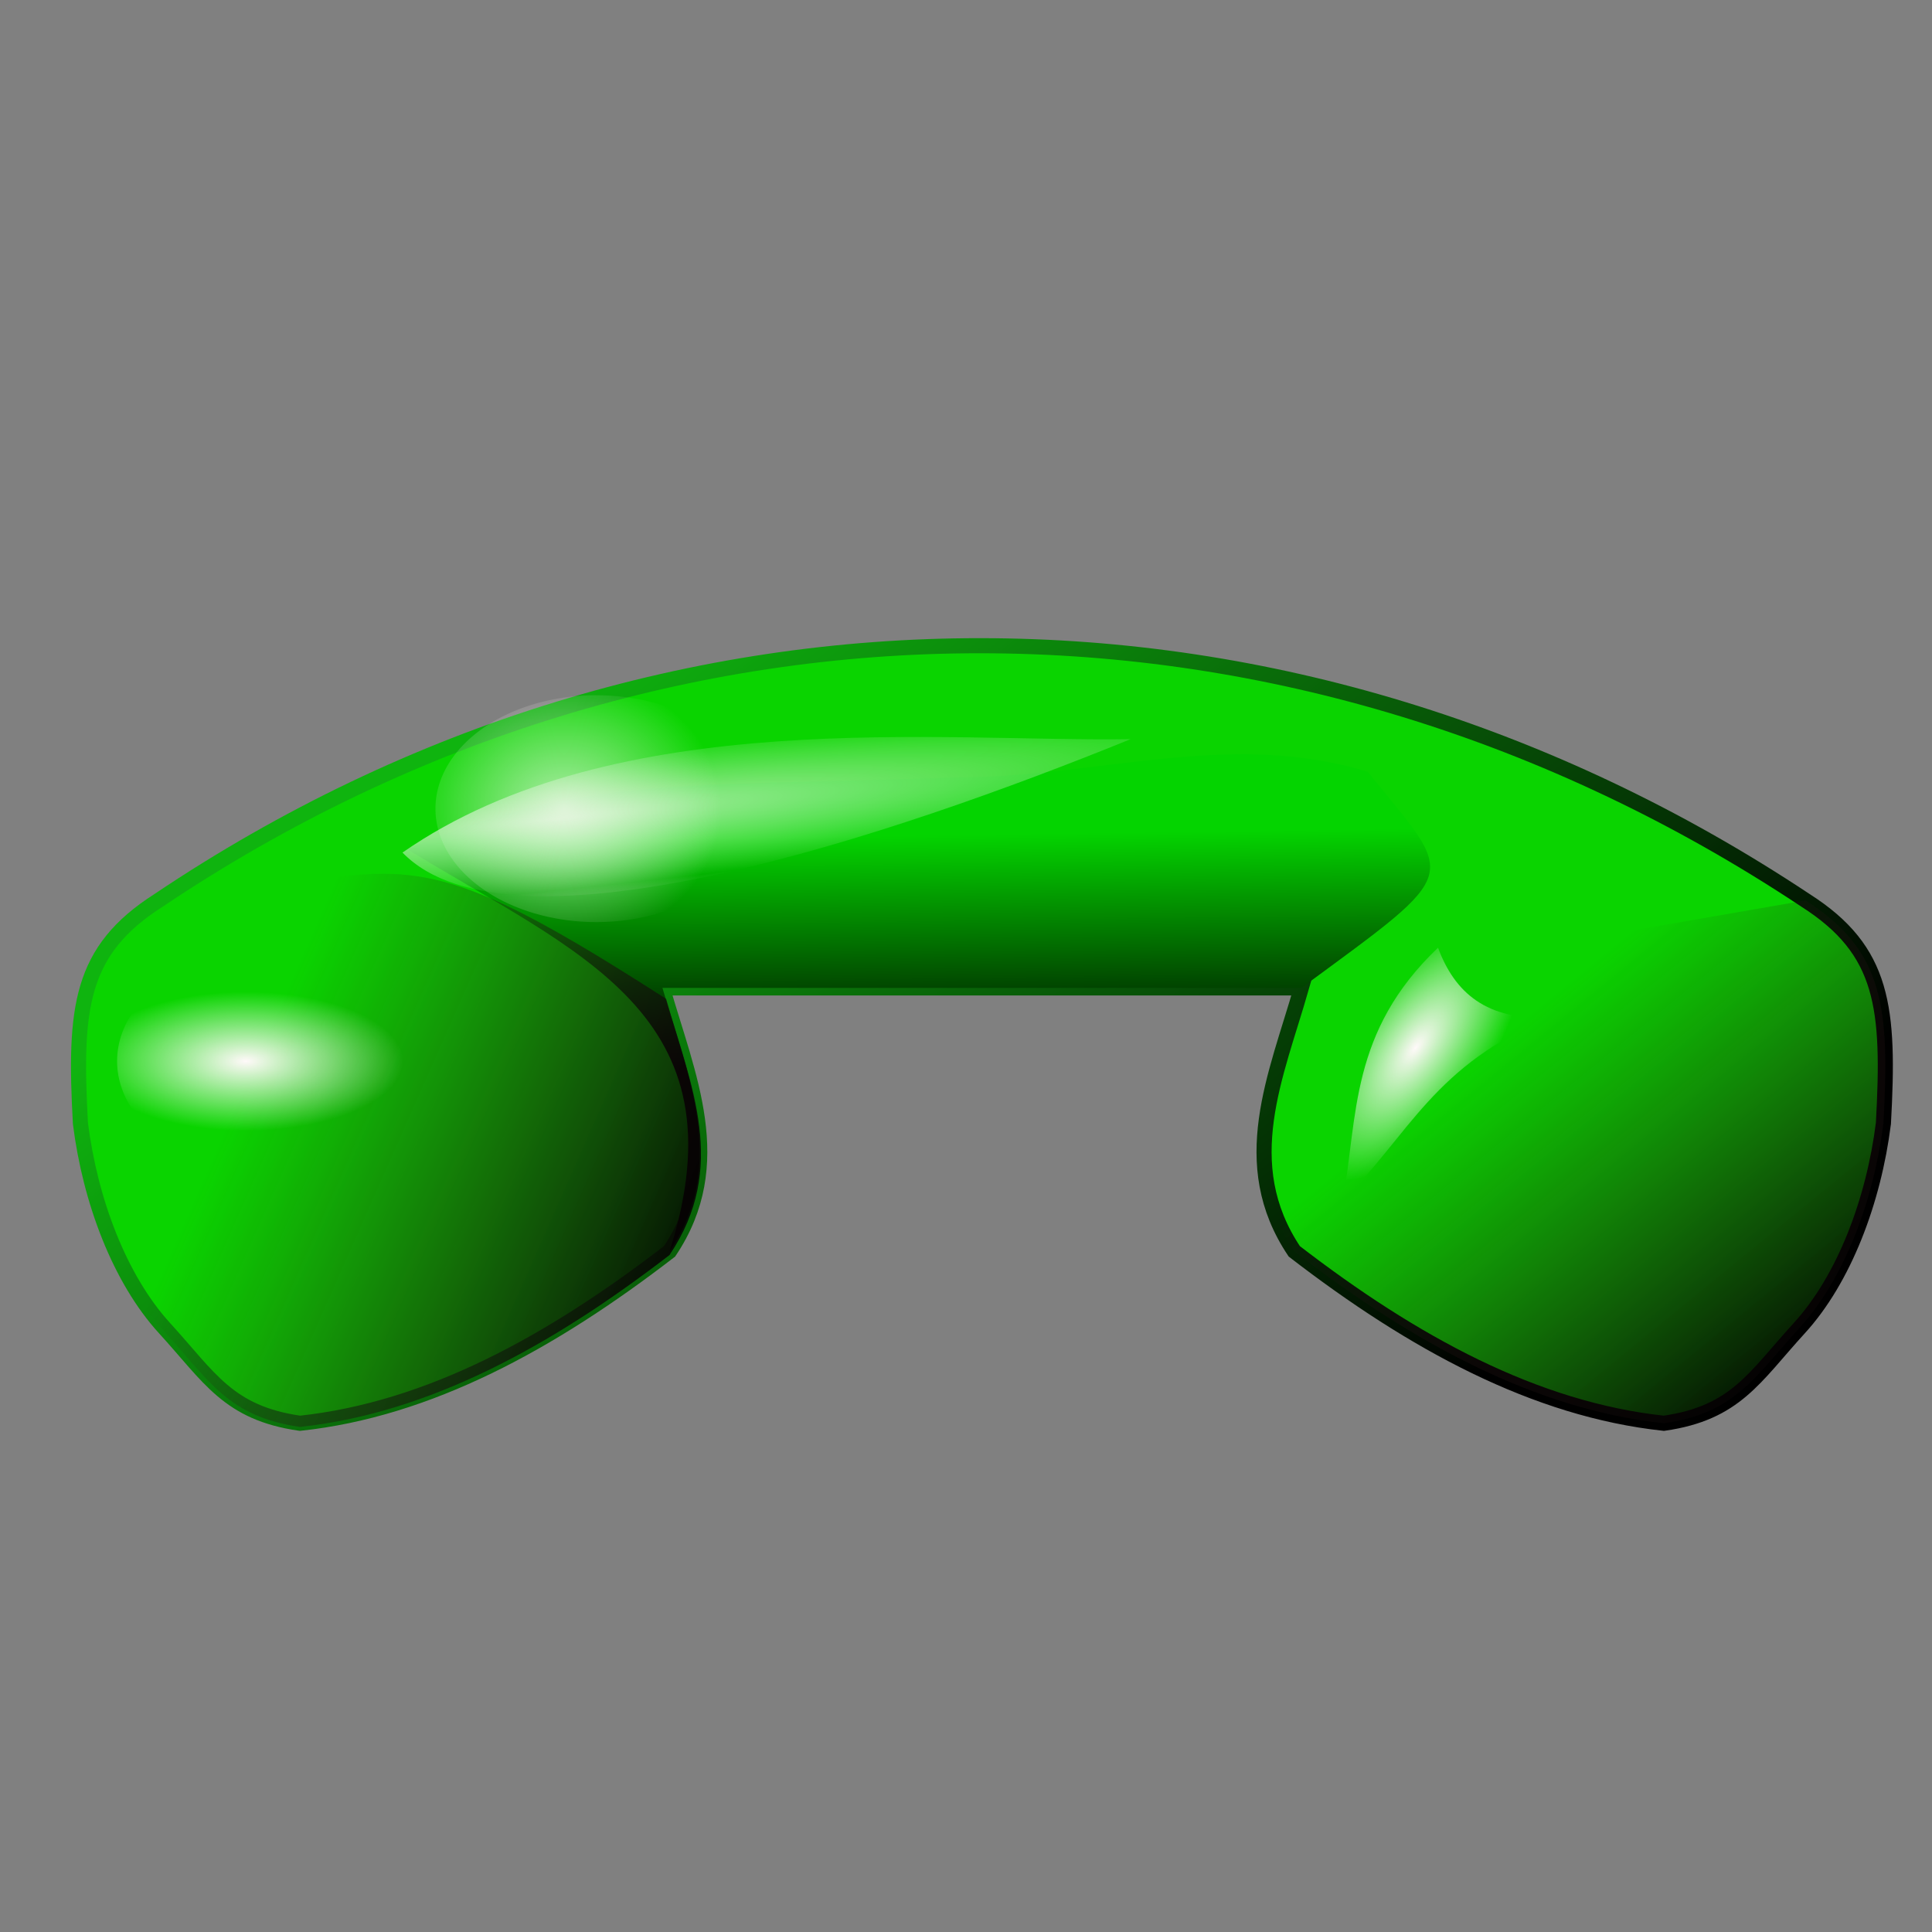 <?xml version="1.0" encoding="UTF-8" standalone="no"?>
<!-- Created with Inkscape (http://www.inkscape.org/) -->
<svg
   xmlns:dc="http://purl.org/dc/elements/1.1/"
   xmlns:cc="http://creativecommons.org/ns#"
   xmlns:rdf="http://www.w3.org/1999/02/22-rdf-syntax-ns#"
   xmlns:svg="http://www.w3.org/2000/svg"
   xmlns="http://www.w3.org/2000/svg"
   xmlns:xlink="http://www.w3.org/1999/xlink"
   xmlns:sodipodi="http://sodipodi.sourceforge.net/DTD/sodipodi-0.dtd"
   xmlns:inkscape="http://www.inkscape.org/namespaces/inkscape"
   id="svg2"
   sodipodi:version="0.32"
   inkscape:version="0.46"
   width="256"
   height="256"
   version="1.0"
   sodipodi:docbase="/media/disk-hda3/am"
   sodipodi:docname="copy of call-stop.svg"
   inkscape:output_extension="org.inkscape.output.svg.inkscape">
  <rect width="100%" height="100%" fill="#808080" stroke="none"/>
  <defs
     id="defs5">
    <inkscape:perspective
       sodipodi:type="inkscape:persp3d"
       inkscape:vp_x="0 : 128 : 1"
       inkscape:vp_y="0 : 1000 : 0"
       inkscape:vp_z="256 : 128 : 1"
       inkscape:persp3d-origin="128 : 85.333333 : 1"
       id="perspective84" />
    <linearGradient
       id="linearGradient3063"
       inkscape:collect="always">
      <stop
         id="stop3065"
         offset="0"
         style="stop-color:#3b1515;stop-opacity:1" />
      <stop
         id="stop3067"
         offset="1"
         style="stop-color:#351b1b;stop-opacity:0" />
    </linearGradient>
    <linearGradient
       inkscape:collect="always"
       id="linearGradient2902">
      <stop
         style="stop-color:#fff9f9;stop-opacity:1;"
         offset="0"
         id="stop2904" />
      <stop
         style="stop-color:#fff9f9;stop-opacity:0;"
         offset="1"
         id="stop2906" />
    </linearGradient>
    <linearGradient
       inkscape:collect="always"
       id="linearGradient2888">
      <stop
         style="stop-color:#fff9f9;stop-opacity:1;"
         offset="0"
         id="stop2890" />
      <stop
         style="stop-color:#fff9f9;stop-opacity:0;"
         offset="1"
         id="stop2892" />
    </linearGradient>
    <linearGradient
       id="linearGradient2878"
       inkscape:collect="always">
      <stop
         id="stop2880"
         offset="0"
         style="stop-color:#fff9f9;stop-opacity:0.667" />
      <stop
         id="stop2882"
         offset="1"
         style="stop-color:white;stop-opacity:0" />
    </linearGradient>
    <linearGradient
       id="linearGradient2852">
      <stop
         style="stop-color:black;stop-opacity:1;"
         offset="0"
         id="stop2854" />
      <stop
         style="stop-color:#0fb40f;stop-opacity:1;"
         offset="1"
         id="stop2856" />
    </linearGradient>
    <linearGradient
       id="linearGradient2828"
       inkscape:collect="always">
      <stop
         id="stop2830"
         offset="0"
         style="stop-color:#2c1919;stop-opacity:0" />
      <stop
         id="stop2832"
         offset="1"
         style="stop-color:black;stop-opacity:1" />
    </linearGradient>
    <linearGradient
       id="linearGradient2812"
       inkscape:collect="always">
      <stop
         id="stop2814"
         offset="0"
         style="stop-color:#371e1e;stop-opacity:0" />
      <stop
         id="stop2816"
         offset="1"
         style="stop-color:black;stop-opacity:1" />
    </linearGradient>
    <linearGradient
       id="linearGradient2786">
      <stop
         style="stop-color:#04d400;stop-opacity:1;"
         offset="0"
         id="stop2788" />
      <stop
         style="stop-color:black;stop-opacity:1"
         offset="1"
         id="stop2790" />
    </linearGradient>
    <linearGradient
       inkscape:collect="always"
       xlink:href="#linearGradient2786"
       id="linearGradient2792"
       x1="358.997"
       y1="44.47"
       x2="359.406"
       y2="74.878"
       gradientUnits="userSpaceOnUse" />
    <linearGradient
       inkscape:collect="always"
       xlink:href="#linearGradient2812"
       id="linearGradient2810"
       x1="287.255"
       y1="75.131"
       x2="349.694"
       y2="102.767"
       gradientUnits="userSpaceOnUse"
       gradientTransform="translate(-98.424,27.152)" />
    <linearGradient
       inkscape:collect="always"
       xlink:href="#linearGradient2828"
       id="linearGradient2826"
       x1="450.631"
       y1="72.981"
       x2="490.8"
       y2="122.167"
       gradientUnits="userSpaceOnUse" />
    <linearGradient
       inkscape:collect="always"
       xlink:href="#linearGradient2852"
       id="linearGradient2858"
       x1="432.194"
       y1="130.288"
       x2="338.088"
       y2="14.409"
       gradientUnits="userSpaceOnUse" />
    <radialGradient
       inkscape:collect="always"
       xlink:href="#linearGradient2878"
       id="radialGradient2884"
       cx="328"
       cy="42.009"
       fx="328"
       fy="42.009"
       r="38.061"
       gradientTransform="matrix(2.745,-0.283,2.541579e-2,0.246,-573.501,124.566)"
       gradientUnits="userSpaceOnUse"
       spreadMethod="reflect" />
    <radialGradient
       inkscape:collect="always"
       xlink:href="#linearGradient2888"
       id="radialGradient2894"
       cx="286.545"
       cy="74.182"
       fx="286.545"
       fy="74.182"
       r="16.485"
       gradientTransform="matrix(1.265,6.115419e-8,-2.702163e-8,0.559,-75.85,32.727)"
       gradientUnits="userSpaceOnUse" />
    <radialGradient
       inkscape:collect="always"
       xlink:href="#linearGradient2888"
       id="radialGradient2898"
       gradientUnits="userSpaceOnUse"
       gradientTransform="matrix(1.265,3.140345e-8,-2.702161e-8,1.088,-75.85,-6.545)"
       cx="286.545"
       cy="74.182"
       fx="286.545"
       fy="74.182"
       r="16.485" />
    <radialGradient
       inkscape:collect="always"
       xlink:href="#linearGradient2902"
       id="radialGradient2908"
       cx="443.546"
       cy="75.272"
       fx="443.546"
       fy="75.272"
       r="14.318"
       gradientTransform="matrix(-0.849,1.168,-0.525,-0.381,857.728,-416.979)"
       gradientUnits="userSpaceOnUse" />
    <linearGradient
       inkscape:collect="always"
       xlink:href="#linearGradient2852"
       id="linearGradient2926"
       gradientUnits="userSpaceOnUse"
       x1="432.194"
       y1="130.288"
       x2="338.088"
       y2="14.409"
       gradientTransform="translate(267.151,-1.455)" />
    <linearGradient
       inkscape:collect="always"
       xlink:href="#linearGradient2786"
       id="linearGradient2928"
       gradientUnits="userSpaceOnUse"
       x1="358.997"
       y1="44.47"
       x2="359.406"
       y2="74.878"
       gradientTransform="translate(267.151,-1.455)" />
    <linearGradient
       inkscape:collect="always"
       xlink:href="#linearGradient2812"
       id="linearGradient2930"
       gradientUnits="userSpaceOnUse"
       x1="287.255"
       y1="75.131"
       x2="349.694"
       y2="102.767"
       gradientTransform="translate(267.151,-1.455)" />
    <linearGradient
       inkscape:collect="always"
       xlink:href="#linearGradient2828"
       id="linearGradient2932"
       gradientUnits="userSpaceOnUse"
       x1="450.631"
       y1="72.981"
       x2="490.8"
       y2="122.167"
       gradientTransform="translate(267.151,-1.455)" />
    <radialGradient
       inkscape:collect="always"
       xlink:href="#linearGradient2878"
       id="radialGradient2934"
       gradientUnits="userSpaceOnUse"
       gradientTransform="matrix(2.745,-0.283,2.541579e-2,0.246,-306.349,123.111)"
       spreadMethod="reflect"
       cx="328"
       cy="42.009"
       fx="328"
       fy="42.009"
       r="38.061" />
    <radialGradient
       inkscape:collect="always"
       xlink:href="#linearGradient2888"
       id="radialGradient2936"
       gradientUnits="userSpaceOnUse"
       gradientTransform="matrix(1.265,6.115419e-8,-2.702163e-8,0.559,-75.85,32.727)"
       cx="286.545"
       cy="74.182"
       fx="286.545"
       fy="74.182"
       r="16.485" />
    <radialGradient
       inkscape:collect="always"
       xlink:href="#linearGradient2888"
       id="radialGradient2938"
       gradientUnits="userSpaceOnUse"
       gradientTransform="matrix(1.265,3.140345e-8,-2.702161e-8,1.088,-75.85,-6.545)"
       cx="286.545"
       cy="74.182"
       fx="286.545"
       fy="74.182"
       r="16.485" />
    <radialGradient
       inkscape:collect="always"
       xlink:href="#linearGradient2902"
       id="radialGradient2940"
       gradientUnits="userSpaceOnUse"
       gradientTransform="matrix(-0.849,1.168,-0.525,-0.381,1124.879,-418.433)"
       cx="443.546"
       cy="75.272"
       fx="443.546"
       fy="75.272"
       r="14.318" />
    <radialGradient
       inkscape:collect="always"
       xlink:href="#linearGradient2902"
       id="radialGradient2985"
       gradientUnits="userSpaceOnUse"
       gradientTransform="matrix(-0.849,1.168,-0.525,-0.381,1124.879,-418.433)"
       cx="443.546"
       cy="75.272"
       fx="443.546"
       fy="75.272"
       r="14.318" />
    <radialGradient
       inkscape:collect="always"
       xlink:href="#linearGradient2878"
       id="radialGradient2990"
       gradientUnits="userSpaceOnUse"
       gradientTransform="matrix(2.745,-0.283,2.541579e-2,0.246,-306.349,123.111)"
       spreadMethod="reflect"
       cx="328"
       cy="42.009"
       fx="328"
       fy="42.009"
       r="38.061" />
    <linearGradient
       inkscape:collect="always"
       xlink:href="#linearGradient2828"
       id="linearGradient2993"
       gradientUnits="userSpaceOnUse"
       gradientTransform="translate(267.151,-1.455)"
       x1="450.631"
       y1="72.981"
       x2="490.8"
       y2="122.167" />
    <linearGradient
       inkscape:collect="always"
       xlink:href="#linearGradient2812"
       id="linearGradient2996"
       gradientUnits="userSpaceOnUse"
       gradientTransform="translate(267.151,-1.455)"
       x1="287.255"
       y1="75.131"
       x2="349.694"
       y2="102.767" />
    <linearGradient
       inkscape:collect="always"
       xlink:href="#linearGradient2786"
       id="linearGradient2999"
       gradientUnits="userSpaceOnUse"
       gradientTransform="translate(267.151,-1.455)"
       x1="358.997"
       y1="44.47"
       x2="359.406"
       y2="74.878" />
    <linearGradient
       inkscape:collect="always"
       xlink:href="#linearGradient2852"
       id="linearGradient3002"
       gradientUnits="userSpaceOnUse"
       gradientTransform="translate(264.242,-0.97)"
       x1="432.194"
       y1="130.288"
       x2="338.088"
       y2="14.409" />
    <linearGradient
       inkscape:collect="always"
       xlink:href="#linearGradient3063"
       id="linearGradient3061"
       gradientUnits="userSpaceOnUse"
       x1="484.797"
       y1="137.851"
       x2="444.427"
       y2="142.471"
       gradientTransform="translate(124.606,-1.939)" />
    <linearGradient
       y2="-7.475"
       x2="16.093"
       y1="-7.475"
       x1="13.515"
       spreadMethod="reflect"
       gradientUnits="userSpaceOnUse"
       id="linearGradient3290"
       xlink:href="#linearGradient3578"
       inkscape:collect="always" />
    <linearGradient
       gradientTransform="matrix(0.458,0,0,0.458,12.358,81.059)"
       y2="50.574"
       x2="215.891"
       y1="113.364"
       x1="155.814"
       spreadMethod="reflect"
       gradientUnits="userSpaceOnUse"
       id="linearGradient3403"
       xlink:href="#linearGradient3369"
       inkscape:collect="always" />
    <linearGradient
       y2="78.618"
       x2="-79.283"
       y1="145.672"
       x1="-81.182"
       gradientUnits="userSpaceOnUse"
       id="linearGradient3397"
       xlink:href="#linearGradient3387"
       inkscape:collect="always" />
    <linearGradient
       gradientUnits="userSpaceOnUse"
       y2="78.618"
       x2="-79.283"
       y1="145.672"
       x1="-81.182"
       id="linearGradient3393"
       xlink:href="#linearGradient3387"
       inkscape:collect="always" />
    <linearGradient
       spreadMethod="reflect"
       gradientUnits="userSpaceOnUse"
       y2="50.574"
       x2="215.891"
       y1="113.364"
       x1="155.814"
       id="linearGradient3375"
       xlink:href="#linearGradient3369"
       inkscape:collect="always" />
    <linearGradient
       y2="-7.475"
       x2="16.093"
       y1="-7.475"
       x1="13.515"
       spreadMethod="reflect"
       gradientUnits="userSpaceOnUse"
       id="linearGradient2595"
       xlink:href="#linearGradient3578"
       inkscape:collect="always" />
    <linearGradient
       y2="-7.475"
       x2="16.093"
       y1="-7.475"
       x1="13.515"
       spreadMethod="reflect"
       gradientUnits="userSpaceOnUse"
       id="linearGradient2593"
       xlink:href="#linearGradient3578"
       inkscape:collect="always" />
    <linearGradient
       y2="-7.475"
       x2="16.093"
       y1="-7.475"
       x1="13.515"
       spreadMethod="reflect"
       gradientUnits="userSpaceOnUse"
       id="linearGradient2591"
       xlink:href="#linearGradient3578"
       inkscape:collect="always" />
    <linearGradient
       y2="-7.475"
       x2="16.093"
       y1="-7.475"
       x1="13.515"
       spreadMethod="reflect"
       gradientUnits="userSpaceOnUse"
       id="linearGradient2589"
       xlink:href="#linearGradient3578"
       inkscape:collect="always" />
    <linearGradient
       y2="-7.475"
       x2="16.093"
       y1="-7.475"
       x1="13.515"
       spreadMethod="reflect"
       gradientUnits="userSpaceOnUse"
       id="linearGradient2587"
       xlink:href="#linearGradient3578"
       inkscape:collect="always" />
    <linearGradient
       y2="-7.475"
       x2="16.093"
       y1="-7.475"
       x1="13.515"
       spreadMethod="reflect"
       gradientUnits="userSpaceOnUse"
       id="linearGradient2585"
       xlink:href="#linearGradient3578"
       inkscape:collect="always" />
    <linearGradient
       y2="-7.475"
       x2="16.093"
       y1="-7.475"
       x1="13.515"
       spreadMethod="reflect"
       gradientUnits="userSpaceOnUse"
       id="linearGradient2583"
       xlink:href="#linearGradient3578"
       inkscape:collect="always" />
    <linearGradient
       y2="-7.475"
       x2="16.093"
       y1="-7.475"
       x1="13.515"
       spreadMethod="reflect"
       gradientUnits="userSpaceOnUse"
       id="linearGradient2581"
       xlink:href="#linearGradient3578"
       inkscape:collect="always" />
    <linearGradient
       y2="-7.475"
       x2="16.093"
       y1="-7.475"
       x1="13.515"
       spreadMethod="reflect"
       gradientUnits="userSpaceOnUse"
       id="linearGradient2579"
       xlink:href="#linearGradient3578"
       inkscape:collect="always" />
    <linearGradient
       y2="-7.475"
       x2="16.093"
       y1="-7.475"
       x1="13.515"
       spreadMethod="reflect"
       gradientUnits="userSpaceOnUse"
       id="linearGradient2577"
       xlink:href="#linearGradient3578"
       inkscape:collect="always" />
    <linearGradient
       y2="-7.475"
       x2="16.093"
       y1="-7.475"
       x1="13.515"
       spreadMethod="reflect"
       gradientUnits="userSpaceOnUse"
       id="linearGradient2575"
       xlink:href="#linearGradient3578"
       inkscape:collect="always" />
    <linearGradient
       y2="-7.475"
       x2="16.093"
       y1="-7.475"
       x1="13.515"
       spreadMethod="reflect"
       gradientUnits="userSpaceOnUse"
       id="linearGradient2573"
       xlink:href="#linearGradient3578"
       inkscape:collect="always" />
    <linearGradient
       y2="-7.475"
       x2="16.093"
       y1="-7.475"
       x1="13.515"
       spreadMethod="reflect"
       gradientUnits="userSpaceOnUse"
       id="linearGradient2571"
       xlink:href="#linearGradient3578"
       inkscape:collect="always" />
    <linearGradient
       y2="-7.475"
       x2="16.093"
       y1="-7.475"
       x1="13.515"
       spreadMethod="reflect"
       gradientUnits="userSpaceOnUse"
       id="linearGradient2569"
       xlink:href="#linearGradient3578"
       inkscape:collect="always" />
    <linearGradient
       y2="-7.475"
       x2="16.093"
       y1="-7.475"
       x1="13.515"
       spreadMethod="reflect"
       gradientUnits="userSpaceOnUse"
       id="linearGradient2567"
       xlink:href="#linearGradient3578"
       inkscape:collect="always" />
    <linearGradient
       y2="-7.475"
       x2="16.093"
       y1="-7.475"
       x1="13.515"
       spreadMethod="reflect"
       gradientUnits="userSpaceOnUse"
       id="linearGradient2565"
       xlink:href="#linearGradient3578"
       inkscape:collect="always" />
    <linearGradient
       y2="-7.475"
       x2="16.093"
       y1="-7.475"
       x1="13.515"
       spreadMethod="reflect"
       gradientUnits="userSpaceOnUse"
       id="linearGradient2563"
       xlink:href="#linearGradient3578"
       inkscape:collect="always" />
    <linearGradient
       y2="-7.475"
       x2="16.093"
       y1="-7.475"
       x1="13.515"
       spreadMethod="reflect"
       gradientUnits="userSpaceOnUse"
       id="linearGradient2561"
       xlink:href="#linearGradient3578"
       inkscape:collect="always" />
    <linearGradient
       y2="-7.475"
       x2="16.093"
       y1="-7.475"
       x1="13.515"
       spreadMethod="reflect"
       gradientUnits="userSpaceOnUse"
       id="linearGradient2559"
       xlink:href="#linearGradient3578"
       inkscape:collect="always" />
    <linearGradient
       y2="-7.475"
       x2="16.093"
       y1="-7.475"
       x1="13.515"
       spreadMethod="reflect"
       gradientUnits="userSpaceOnUse"
       id="linearGradient2557"
       xlink:href="#linearGradient3578"
       inkscape:collect="always" />
    <linearGradient
       y2="-7.475"
       x2="16.093"
       y1="-7.475"
       x1="13.515"
       spreadMethod="reflect"
       gradientUnits="userSpaceOnUse"
       id="linearGradient2555"
       xlink:href="#linearGradient3578"
       inkscape:collect="always" />
    <linearGradient
       y2="-7.475"
       x2="16.093"
       y1="-7.475"
       x1="13.515"
       spreadMethod="reflect"
       gradientUnits="userSpaceOnUse"
       id="linearGradient2553"
       xlink:href="#linearGradient3578"
       inkscape:collect="always" />
    <linearGradient
       y2="-7.475"
       x2="16.093"
       y1="-7.475"
       x1="13.515"
       spreadMethod="reflect"
       gradientUnits="userSpaceOnUse"
       id="linearGradient2551"
       xlink:href="#linearGradient3578"
       inkscape:collect="always" />
    <linearGradient
       y2="-7.475"
       x2="16.093"
       y1="-2.21"
       x1="15.65"
       spreadMethod="reflect"
       gradientUnits="userSpaceOnUse"
       id="linearGradient3610"
       xlink:href="#linearGradient3578"
       inkscape:collect="always" />
    <linearGradient
       y2="-7.475"
       x2="16.093"
       y1="-6.409"
       x1="10.621"
       spreadMethod="reflect"
       gradientUnits="userSpaceOnUse"
       id="linearGradient3608"
       xlink:href="#linearGradient3578"
       inkscape:collect="always" />
    <linearGradient
       y2="-1.513"
       x2="9.718"
       y1="-5.887"
       x1="11.187"
       spreadMethod="reflect"
       gradientUnits="userSpaceOnUse"
       id="linearGradient3606"
       xlink:href="#linearGradient3578"
       inkscape:collect="always" />
    <linearGradient
       y2="-4.516"
       x2="12.916"
       y1="-3.754"
       x1="7.771"
       spreadMethod="reflect"
       gradientUnits="userSpaceOnUse"
       id="linearGradient3604"
       xlink:href="#linearGradient3578"
       inkscape:collect="always" />
    <linearGradient
       y2="-3.733"
       x2="14.94"
       y1="-2.275"
       x1="17.083"
       spreadMethod="reflect"
       gradientUnits="userSpaceOnUse"
       id="linearGradient3602"
       xlink:href="#linearGradient3578"
       inkscape:collect="always" />
    <linearGradient
       y2="-1.992"
       x2="17.377"
       y1="-6.256"
       x1="15.582"
       spreadMethod="reflect"
       gradientUnits="userSpaceOnUse"
       id="linearGradient3600"
       xlink:href="#linearGradient3578"
       inkscape:collect="always" />
    <linearGradient
       y2="-7.475"
       x2="16.093"
       y1="-10.978"
       x1="16.691"
       spreadMethod="reflect"
       gradientUnits="userSpaceOnUse"
       id="linearGradient3598"
       xlink:href="#linearGradient3578"
       inkscape:collect="always" />
    <linearGradient
       y2="-11.199"
       x2="11.132"
       y1="-11.391"
       x1="16.387"
       spreadMethod="reflect"
       gradientUnits="userSpaceOnUse"
       id="linearGradient3596"
       xlink:href="#linearGradient3578"
       inkscape:collect="always" />
    <linearGradient
       y2="-2.688"
       x2="8.696"
       y1="-11.587"
       x1="12.035"
       spreadMethod="reflect"
       gradientUnits="userSpaceOnUse"
       id="linearGradient3594"
       xlink:href="#linearGradient3578"
       inkscape:collect="always" />
    <linearGradient
       y2="-5.778"
       x2="11.372"
       y1="-10.151"
       x1="12.906"
       spreadMethod="reflect"
       gradientUnits="userSpaceOnUse"
       id="linearGradient3592"
       xlink:href="#linearGradient3578"
       inkscape:collect="always" />
    <linearGradient
       y2="-6.953"
       x2="17.747"
       y1="-5.908"
       x1="16.387"
       spreadMethod="reflect"
       gradientUnits="userSpaceOnUse"
       id="linearGradient3590"
       xlink:href="#linearGradient3578"
       inkscape:collect="always" />
    <linearGradient
       y2="-8.019"
       x2="17.075"
       y1="-7.475"
       x1="13.515"
       spreadMethod="reflect"
       gradientUnits="userSpaceOnUse"
       id="linearGradient3588"
       xlink:href="#linearGradient3578"
       inkscape:collect="always" />
    <linearGradient
       y2="-6.583"
       x2="18.617"
       y1="-5.212"
       x1="16.909"
       spreadMethod="reflect"
       gradientUnits="userSpaceOnUse"
       id="linearGradient3586"
       xlink:href="#linearGradient3578"
       inkscape:collect="always" />
    <linearGradient
       spreadMethod="reflect"
       gradientUnits="userSpaceOnUse"
       y2="-7.475"
       x2="16.093"
       y1="-7.475"
       x1="13.515"
       id="linearGradient3584"
       xlink:href="#linearGradient3578"
       inkscape:collect="always" />
    <inkscape:perspective
       sodipodi:type="inkscape:persp3d"
       inkscape:vp_x="0 : 128 : 1"
       inkscape:vp_y="0 : 1000 : 0"
       inkscape:vp_z="256 : 128 : 1"
       inkscape:persp3d-origin="128 : 85.333333 : 1"
       id="perspective2503" />
    <linearGradient
       id="linearGradient3578">
      <stop
         id="stop3580"
         offset="0"
         style="stop-color:#000000;stop-opacity:1;" />
      <stop
         id="stop3582"
         offset="1"
         style="stop-color:#fffcfc;stop-opacity:1;" />
    </linearGradient>
    <linearGradient
       id="linearGradient3369"
       inkscape:collect="always">
      <stop
         id="stop3371"
         offset="0"
         style="stop-color:#6465df;stop-opacity:1" />
      <stop
         id="stop3373"
         offset="1"
         style="stop-color:#ffffff;stop-opacity:1" />
    </linearGradient>
    <linearGradient
       id="linearGradient3387"
       inkscape:collect="always">
      <stop
         id="stop3389"
         offset="0"
         style="stop-color:#000000;stop-opacity:1;" />
      <stop
         id="stop3391"
         offset="1"
         style="stop-color:#ffffff;stop-opacity:1" />
    </linearGradient>
    <linearGradient
       inkscape:collect="always"
       xlink:href="#linearGradient2852"
       id="linearGradient3304"
       x1="-177.939"
       y1="22.303"
       x2="-53.333"
       y2="22.303"
       gradientUnits="userSpaceOnUse" />
    <radialGradient
       inkscape:collect="always"
       xlink:href="#linearGradient2902"
       id="radialGradient3307"
       gradientUnits="userSpaceOnUse"
       gradientTransform="matrix(-0.849,1.168,-0.525,-0.381,645.364,-363.645)"
       cx="443.546"
       cy="75.272"
       fx="443.546"
       fy="75.272"
       r="14.318" />
    <radialGradient
       inkscape:collect="always"
       xlink:href="#linearGradient2878"
       id="radialGradient3312"
       gradientUnits="userSpaceOnUse"
       gradientTransform="matrix(2.745,-0.283,2.541579e-2,0.246,-785.864,177.899)"
       spreadMethod="reflect"
       cx="328"
       cy="42.009"
       fx="328"
       fy="42.009"
       r="38.061" />
    <linearGradient
       inkscape:collect="always"
       xlink:href="#linearGradient2828"
       id="linearGradient3315"
       gradientUnits="userSpaceOnUse"
       x1="450.631"
       y1="72.981"
       x2="490.8"
       y2="122.167"
       gradientTransform="translate(-212.364,53.333)" />
    <linearGradient
       inkscape:collect="always"
       xlink:href="#linearGradient2812"
       id="linearGradient3318"
       gradientUnits="userSpaceOnUse"
       gradientTransform="translate(-212.364,53.818)"
       x1="287.255"
       y1="75.131"
       x2="349.694"
       y2="102.767" />
    <linearGradient
       inkscape:collect="always"
       xlink:href="#linearGradient2786"
       id="linearGradient3321"
       gradientUnits="userSpaceOnUse"
       x1="358.997"
       y1="44.47"
       x2="359.406"
       y2="74.878"
       gradientTransform="translate(-212.364,53.333)" />
    <linearGradient
       inkscape:collect="always"
       xlink:href="#linearGradient2852"
       id="linearGradient3324"
       gradientUnits="userSpaceOnUse"
       x1="432.194"
       y1="130.288"
       x2="338.088"
       y2="14.409"
       gradientTransform="translate(-212.364,53.333)" />
    <linearGradient
       inkscape:collect="always"
       xlink:href="#linearGradient2852"
       id="linearGradient3336"
       gradientUnits="userSpaceOnUse"
       gradientTransform="translate(-212.364,53.333)"
       x1="432.194"
       y1="130.288"
       x2="338.088"
       y2="14.409" />
    <linearGradient
       inkscape:collect="always"
       xlink:href="#linearGradient2786"
       id="linearGradient3338"
       gradientUnits="userSpaceOnUse"
       gradientTransform="translate(-212.364,53.333)"
       x1="358.997"
       y1="44.47"
       x2="359.406"
       y2="74.878" />
    <linearGradient
       inkscape:collect="always"
       xlink:href="#linearGradient2812"
       id="linearGradient3340"
       gradientUnits="userSpaceOnUse"
       gradientTransform="translate(-212.364,53.818)"
       x1="287.255"
       y1="75.131"
       x2="349.694"
       y2="102.767" />
    <linearGradient
       inkscape:collect="always"
       xlink:href="#linearGradient2828"
       id="linearGradient3342"
       gradientUnits="userSpaceOnUse"
       gradientTransform="translate(-212.364,53.333)"
       x1="450.631"
       y1="72.981"
       x2="490.8"
       y2="122.167" />
    <radialGradient
       inkscape:collect="always"
       xlink:href="#linearGradient2878"
       id="radialGradient3344"
       gradientUnits="userSpaceOnUse"
       gradientTransform="matrix(2.745,-0.283,2.541579e-2,0.246,-785.864,177.899)"
       spreadMethod="reflect"
       cx="328"
       cy="42.009"
       fx="328"
       fy="42.009"
       r="38.061" />
    <radialGradient
       inkscape:collect="always"
       xlink:href="#linearGradient2888"
       id="radialGradient3346"
       gradientUnits="userSpaceOnUse"
       gradientTransform="matrix(1.265,6.115419e-8,-2.702163e-8,0.559,-75.85,32.727)"
       cx="286.545"
       cy="74.182"
       fx="286.545"
       fy="74.182"
       r="16.485" />
    <radialGradient
       inkscape:collect="always"
       xlink:href="#linearGradient2888"
       id="radialGradient3348"
       gradientUnits="userSpaceOnUse"
       gradientTransform="matrix(1.265,3.140345e-8,-2.702161e-8,1.088,-75.85,-6.545)"
       cx="286.545"
       cy="74.182"
       fx="286.545"
       fy="74.182"
       r="16.485" />
    <radialGradient
       inkscape:collect="always"
       xlink:href="#linearGradient2902"
       id="radialGradient3350"
       gradientUnits="userSpaceOnUse"
       gradientTransform="matrix(-0.849,1.168,-0.525,-0.381,645.364,-363.645)"
       cx="443.546"
       cy="75.272"
       fx="443.546"
       fy="75.272"
       r="14.318" />
  </defs>
  <sodipodi:namedview
     inkscape:window-height="1025"
     inkscape:window-width="1680"
     inkscape:pageshadow="2"
     inkscape:pageopacity="0.0"
     guidetolerance="10.0"
     gridtolerance="10.0"
     objecttolerance="10.0"
     borderopacity="1.0"
     bordercolor="#666666"
     pagecolor="#ffffff"
     id="base"
     inkscape:zoom="2.0625"
     inkscape:cx="128"
     inkscape:cy="128"
     inkscape:window-x="-5"
     inkscape:window-y="0"
     inkscape:current-layer="svg2"
     showgrid="false" />
  <g
     id="g3326"
     transform="translate(-41.697,13.091)">
    <path
       sodipodi:nodetypes="ccsccccccsccc"
       id="path1873"
       d="M 62.697,106.219 C 52.28,112.868 51.515,120.463 52.353,135.75 C 53.641,146.017 57.557,156.396 63.509,162.906 C 69.461,169.416 71.926,174.136 81.447,175.5 C 98.49,173.669 114.662,164.863 130.416,152.719 C 138.207,141.083 132.806,129.448 129.478,117.812 L 214.134,117.812 C 210.806,129.448 205.405,141.083 213.197,152.719 C 228.951,164.863 245.122,173.669 262.166,175.5 C 271.687,174.136 274.151,169.416 280.103,162.906 C 286.055,156.396 289.971,146.017 291.259,135.75 C 292.097,120.463 291.364,112.868 280.947,106.219 C 213.384,61.328 129.843,61.111 62.697,106.219 z"
       style="fill:#0ad400;fill-opacity:1;fill-rule:evenodd;stroke:url(#linearGradient3336);stroke-width:2;stroke-linecap:butt;stroke-linejoin:miter;stroke-miterlimit:4;stroke-dasharray:none;stroke-opacity:1" />
    <path
       style="fill:url(#linearGradient3338);fill-opacity:1;fill-rule:evenodd;stroke:none;stroke-width:1px;stroke-linecap:butt;stroke-linejoin:miter;stroke-opacity:1"
       d="M 95.667,99.431 C 118.097,113.225 140.467,121.167 130.416,152.719 C 138.207,141.083 132.806,129.448 129.478,117.812 L 214.134,117.812 C 235.804,101.87 234.577,103.641 222.936,89.18 C 204.554,83.551 187.134,89.937 168.272,89.924 C 131.03,91.216 118.524,89.774 95.667,99.431 z"
       id="path2784"
       sodipodi:nodetypes="ccccccc" />
    <path
       style="fill:url(#linearGradient3340);fill-opacity:1;fill-rule:evenodd;stroke:none;stroke-width:1px;stroke-linecap:butt;stroke-linejoin:miter;stroke-opacity:1"
       d="M 62.697,106.704 C 52.28,113.353 51.515,120.948 52.353,136.235 C 53.641,146.502 57.557,156.881 63.509,163.391 C 69.461,169.901 71.926,174.621 81.447,175.985 C 98.49,174.154 114.662,165.348 130.416,153.204 C 138.207,141.568 133.291,130.902 129.963,119.267 C 94.118,96.201 95.991,102.671 62.697,106.704 z"
       id="path2794"
       sodipodi:nodetypes="ccscccc" />
    <path
       style="fill:url(#linearGradient3342);fill-opacity:1;fill-rule:evenodd;stroke:none;stroke-width:0;stroke-linecap:butt;stroke-linejoin:miter;stroke-miterlimit:4;stroke-dasharray:none;stroke-opacity:1"
       d="M 214.134,117.812 C 210.806,129.448 205.405,141.083 213.197,152.719 C 228.951,164.863 245.122,173.669 262.166,175.5 C 271.687,174.136 274.151,169.416 280.103,162.906 C 286.055,156.396 289.971,146.017 291.259,135.75 C 292.097,120.463 291.364,112.868 280.947,106.219 L 214.134,117.812 z"
       id="path2818"
       sodipodi:nodetypes="cccsccc" />
    <path
       sodipodi:nodetypes="ccc"
       id="path2860"
       d="M 95.03,99.879 C 109.507,114.801 160.329,97.52 191.515,84.848 C 166.881,85.269 123.271,80.227 95.03,99.879 z"
       style="fill:url(#radialGradient3344);fill-opacity:1;fill-rule:evenodd;stroke:none;stroke-width:0;stroke-linecap:butt;stroke-linejoin:miter;stroke-miterlimit:4;stroke-dasharray:none;stroke-opacity:1" />
    <path
       transform="translate(-212.364,53.333)"
       d="M 312.242,74.182 A 21.333,15.03 0 1 1 269.576,74.182 A 21.333,15.03 0 1 1 312.242,74.182 z"
       sodipodi:ry="15.030303"
       sodipodi:rx="21.333332"
       sodipodi:cy="74.181816"
       sodipodi:cx="290.90909"
       id="path2886"
       style="fill:url(#radialGradient3346);fill-opacity:1;stroke:none;stroke-width:0;stroke-linecap:round;stroke-linejoin:round;stroke-miterlimit:4;stroke-dasharray:none;stroke-dashoffset:0;stroke-opacity:1"
       sodipodi:type="arc" />
    <path
       transform="translate(-170.182,19.879)"
       sodipodi:type="arc"
       style="opacity:0.684;fill:url(#radialGradient3348);fill-opacity:1;stroke:none;stroke-width:0;stroke-linecap:round;stroke-linejoin:round;stroke-miterlimit:4;stroke-dasharray:none;stroke-dashoffset:0;stroke-opacity:1"
       id="path2896"
       sodipodi:cx="290.90909"
       sodipodi:cy="74.181816"
       sodipodi:rx="21.333332"
       sodipodi:ry="15.030303"
       d="M 312.242,74.182 A 21.333,15.03 0 1 1 269.576,74.182 A 21.333,15.03 0 1 1 312.242,74.182 z" />
    <path
       sodipodi:nodetypes="cccc"
       id="path2900"
       d="M 232.242,112.485 C 234.429,118.379 238.642,122.247 247.273,121.697 C 231.808,127.694 228.194,137.641 219.636,145.939 C 221.632,134.788 220.538,123.636 232.242,112.485 z"
       style="fill:url(#radialGradient3350);fill-opacity:1;fill-rule:evenodd;stroke:none;stroke-width:1px;stroke-linecap:butt;stroke-linejoin:miter;stroke-opacity:1" />
  </g>
  <g
     inkscape:label="1. réteg"
     id="layer1"
     transform="translate(1.707,-1.659)">
    <g
       transform="translate(-3.285,0.891)"
       id="g3612">
      <g
         style="font-size:12px;font-style:normal;font-weight:normal;fill:url(#linearGradient3290);fill-opacity:1;stroke:none;stroke-width:1px;stroke-linecap:butt;stroke-linejoin:miter;stroke-opacity:1;font-family:Bitstream Vera Sans"
         id="g2650">
        <path
           d="M 16.188,-12.219 L 12.094,-12.188 L 12.801,-11.48 L 16.895,-11.512 L 16.188,-12.219 z"
           id="path2652"
           style="fill:url(#linearGradient2551);fill-opacity:1" />
        <path
           d="M 12.094,-12.188 L 8.75,-3.438 L 9.457,-2.73 L 12.801,-11.48 L 12.094,-12.188 z"
           id="path2654"
           style="fill:url(#linearGradient2553);fill-opacity:1" />
        <path
           d="M 14.75,-5.688 L 15.531,-3.469 L 16.238,-2.762 L 15.457,-4.98 L 14.75,-5.688 z"
           id="path2662"
           style="fill:url(#linearGradient2555);fill-opacity:1" />
        <path
           d="M 15.531,-3.469 L 15.531,-3.438 L 16.238,-2.73 L 16.238,-2.762 L 15.531,-3.469 z"
           id="path2664"
           style="fill:url(#linearGradient2557);fill-opacity:1" />
        <path
           d="M 17.92,-11.52 C 17.479,-11.961 16.896,-12.234 16.188,-12.219 L 16.895,-11.512 C 17.604,-11.527 18.186,-11.254 18.627,-10.812 L 17.92,-11.52 z"
           id="path2672"
           style="fill:url(#linearGradient2559);fill-opacity:1" />
        <path
           d="M 16.219,-11.969 C 16.818,-11.966 17.317,-11.726 17.7,-11.343 L 18.407,-10.636 C 18.024,-11.019 17.525,-11.259 16.926,-11.262 L 16.219,-11.969 z"
           id="path2674"
           style="fill:url(#linearGradient3598);fill-opacity:1" />
        <path
           d="M 17.7,-11.343 C 19.262,-9.781 18.899,-5.843 15.594,-5.906 L 16.301,-5.199 C 19.606,-5.136 19.969,-9.074 18.407,-10.636 L 17.7,-11.343 z"
           id="path2676"
           style="fill:url(#linearGradient2561);fill-opacity:1" />
        <path
           d="M 15.594,-5.906 L 16.375,-3.719 L 17.082,-3.012 L 16.301,-5.199 L 15.594,-5.906 z"
           id="path2678"
           style="fill:url(#linearGradient2563);fill-opacity:1" />
        <path
           d="M 16.375,-3.719 L 15.719,-3.719 L 16.426,-3.012 L 17.082,-3.012 L 16.375,-3.719 z"
           id="path2680"
           style="fill:url(#linearGradient2565);fill-opacity:1" />
        <path
           d="M 14.875,-5.969 L 10.562,-5.969 L 11.27,-5.262 L 15.582,-5.262 L 14.875,-5.969 z"
           id="path2684"
           style="fill:url(#linearGradient2567);fill-opacity:1" />
        <path
           d="M 10.562,-5.969 L 9.75,-3.75 L 10.457,-3.043 L 11.27,-5.262 L 10.562,-5.969 z"
           id="path2686"
           style="fill:url(#linearGradient2569);fill-opacity:1" />
        <path
           d="M 9.188,-3.75 L 12.281,-11.906 L 12.988,-11.199 L 9.895,-3.043 L 9.188,-3.75 z"
           id="path2690"
           style="fill:url(#linearGradient3594);fill-opacity:1" />
        <path
           d="M 10.812,-5.688 L 14.75,-5.688 L 15.457,-4.98 L 11.52,-4.98 L 10.812,-5.688 z"
           id="path2660"
           style="fill:url(#linearGradient3608);fill-opacity:1" />
        <path
           d="M 15.719,-3.719 L 14.875,-5.969 L 15.582,-5.262 L 16.426,-3.012 L 15.719,-3.719 z"
           id="path2682"
           style="fill:url(#linearGradient3610);fill-opacity:1" />
        <path
           d="M 9.75,-3.75 L 9.188,-3.75 L 9.895,-3.043 L 10.457,-3.043 L 9.75,-3.75 z"
           id="path2688"
           style="fill:url(#linearGradient2571);fill-opacity:1" />
        <path
           d="M 12.281,-11.906 L 16.219,-11.969 L 16.926,-11.262 L 12.988,-11.199 L 12.281,-11.906 z"
           id="path2692"
           style="fill:url(#linearGradient3596);fill-opacity:1" />
        <path
           d="M 13.594,-11.375 L 15.438,-6.438 L 16.145,-5.73 L 14.301,-10.668 L 13.594,-11.375 z"
           id="path2694"
           style="fill:url(#linearGradient2573);fill-opacity:1" />
        <path
           d="M 17.297,-10.695 C 16.872,-11.12 16.292,-11.392 15.594,-11.375 L 16.301,-10.668 C 17,-10.685 17.579,-10.413 18.004,-9.988 L 17.297,-10.695 z"
           id="path2698"
           style="fill:url(#linearGradient2575);fill-opacity:1" />
        <path
           d="M 15.594,-11.375 L 13.594,-11.375 L 14.301,-10.668 L 16.301,-10.668 L 15.594,-11.375 z"
           id="path2700"
           style="fill:url(#linearGradient2577);fill-opacity:1" />
        <path
           d="M 12.5,-11.25 L 10.719,-6.375 L 11.426,-5.668 L 13.207,-10.543 L 12.5,-11.25 z"
           id="path2702"
           style="fill:url(#linearGradient2579);fill-opacity:1" />
        <path
           d="M 10.719,-6.375 L 14.719,-6.312 L 15.426,-5.605 L 11.426,-5.668 L 10.719,-6.375 z"
           id="path2704"
           style="fill:url(#linearGradient2581);fill-opacity:1" />
        <path
           d="M 14.719,-6.312 L 12.969,-11.25 L 13.676,-10.543 L 15.426,-5.605 L 14.719,-6.312 z"
           id="path2706"
           style="fill:url(#linearGradient2583);fill-opacity:1" />
        <path
           d="M 12.969,-11.25 L 12.5,-11.25 L 13.207,-10.543 L 13.676,-10.543 L 12.969,-11.25 z"
           id="path2708"
           style="fill:url(#linearGradient2585);fill-opacity:1" />
        <path
           d="M 13.969,-11.125 L 15.562,-11.125 L 16.27,-10.418 L 14.676,-10.418 L 13.969,-11.125 z"
           id="path2710"
           style="fill:url(#linearGradient2587);fill-opacity:1" />
        <path
           d="M 15.562,-11.125 C 16.263,-11.142 16.808,-10.898 17.189,-10.517 L 17.896,-9.809 C 17.515,-10.191 16.97,-10.435 16.27,-10.418 L 15.562,-11.125 z"
           id="path2712"
           style="fill:url(#linearGradient2589);fill-opacity:1" />
        <path
           d="M 17.189,-10.517 C 18.416,-9.29 17.957,-6.644 15.594,-6.719 L 16.301,-6.012 C 18.665,-5.937 19.123,-8.583 17.896,-9.809 L 17.189,-10.517 z"
           id="path2714"
           style="fill:url(#linearGradient3588);fill-opacity:1" />
        <path
           d="M 15.594,-6.719 L 13.969,-11.125 L 14.676,-10.418 L 16.301,-6.012 L 15.594,-6.719 z"
           id="path2716"
           style="fill:url(#linearGradient2591);fill-opacity:1" />
        <path
           d="M 15.438,-6.438 C 18.435,-6.363 18.668,-9.323 17.297,-10.695 L 18.004,-9.988 C 19.375,-8.616 19.142,-5.656 16.145,-5.73 L 15.438,-6.438 z"
           id="path2696"
           style="fill:url(#linearGradient3590);fill-opacity:1" />
        <path
           d="M 11.156,-6.656 L 12.75,-11.031 L 13.457,-10.324 L 11.863,-5.949 L 11.156,-6.656 z"
           id="path2722"
           style="fill:url(#linearGradient3592);fill-opacity:1" />
        <path
           d="M 12.75,-11.031 L 14.375,-6.656 L 15.082,-5.949 L 13.457,-10.324 L 12.75,-11.031 z"
           id="path2718"
           style="fill:url(#linearGradient2593);fill-opacity:1" />
        <path
           d="M 14.375,-6.656 L 11.156,-6.656 L 11.863,-5.949 L 15.082,-5.949 L 14.375,-6.656 z"
           id="path2720"
           style="fill:url(#linearGradient2595);fill-opacity:1" />
        <path
           d="M 15.969,-5.688 C 19.235,-5.625 19.619,-9.821 17.92,-11.52 L 18.627,-10.812 C 20.326,-9.114 19.942,-4.918 16.676,-4.98 L 15.969,-5.688 z"
           id="path2670"
           style="fill:url(#linearGradient3586);fill-opacity:1" />
        <path
           d="M 16.781,-3.438 L 15.969,-5.688 L 16.676,-4.98 L 17.488,-2.73 L 16.781,-3.438 z"
           id="path2668"
           style="fill:url(#linearGradient3600);fill-opacity:1" />
        <path
           d="M 15.531,-3.438 L 16.781,-3.438 L 17.488,-2.73 L 16.238,-2.73 L 15.531,-3.438 z"
           id="path2666"
           style="fill:url(#linearGradient3602);fill-opacity:1" />
        <path
           d="M 8.75,-3.438 L 10,-3.438 L 10.707,-2.73 L 9.457,-2.73 L 8.75,-3.438 z"
           id="path2656"
           style="fill:url(#linearGradient3604);fill-opacity:1" />
        <path
           d="M 10,-3.438 L 10.812,-5.688 L 11.52,-4.98 L 10.707,-2.73 L 10,-3.438 z"
           id="path2658"
           style="fill:url(#linearGradient3606);fill-opacity:1" />
      </g>
      <path
         style="font-size:12px;font-style:normal;font-weight:normal;fill:#333333;fill-opacity:1;stroke:none;stroke-width:1px;stroke-linecap:butt;stroke-linejoin:miter;stroke-opacity:1;font-family:Bitstream Vera Sans"
         d="M 16.188,-12.175 L 12.094,-12.144 L 8.75,-3.394 L 10,-3.394 L 10.812,-5.644 L 14.75,-5.644 L 15.531,-3.425 L 15.531,-3.394 L 16.781,-3.394 L 15.969,-5.644 C 20.084,-5.565 19.623,-12.248 16.188,-12.175 z M 16.219,-11.925 C 19.263,-11.911 19.709,-5.784 15.594,-5.863 L 16.375,-3.675 L 15.719,-3.675 L 14.875,-5.925 L 10.562,-5.925 L 9.75,-3.706 L 9.187,-3.706 L 12.281,-11.863 L 16.219,-11.925 z M 13.594,-11.331 L 15.438,-6.394 C 19.363,-6.296 18.548,-11.404 15.594,-11.331 L 13.594,-11.331 z M 12.5,-11.206 L 10.719,-6.331 L 14.719,-6.269 L 12.969,-11.206 L 12.5,-11.206 z M 13.969,-11.081 L 15.562,-11.081 C 18.517,-11.154 18.692,-6.578 15.594,-6.675 L 13.969,-11.081 z M 12.75,-10.988 L 14.375,-6.613 L 11.156,-6.613 L 12.75,-10.988 z"
         id="path2505" />
    </g>
  </g>
</svg>
